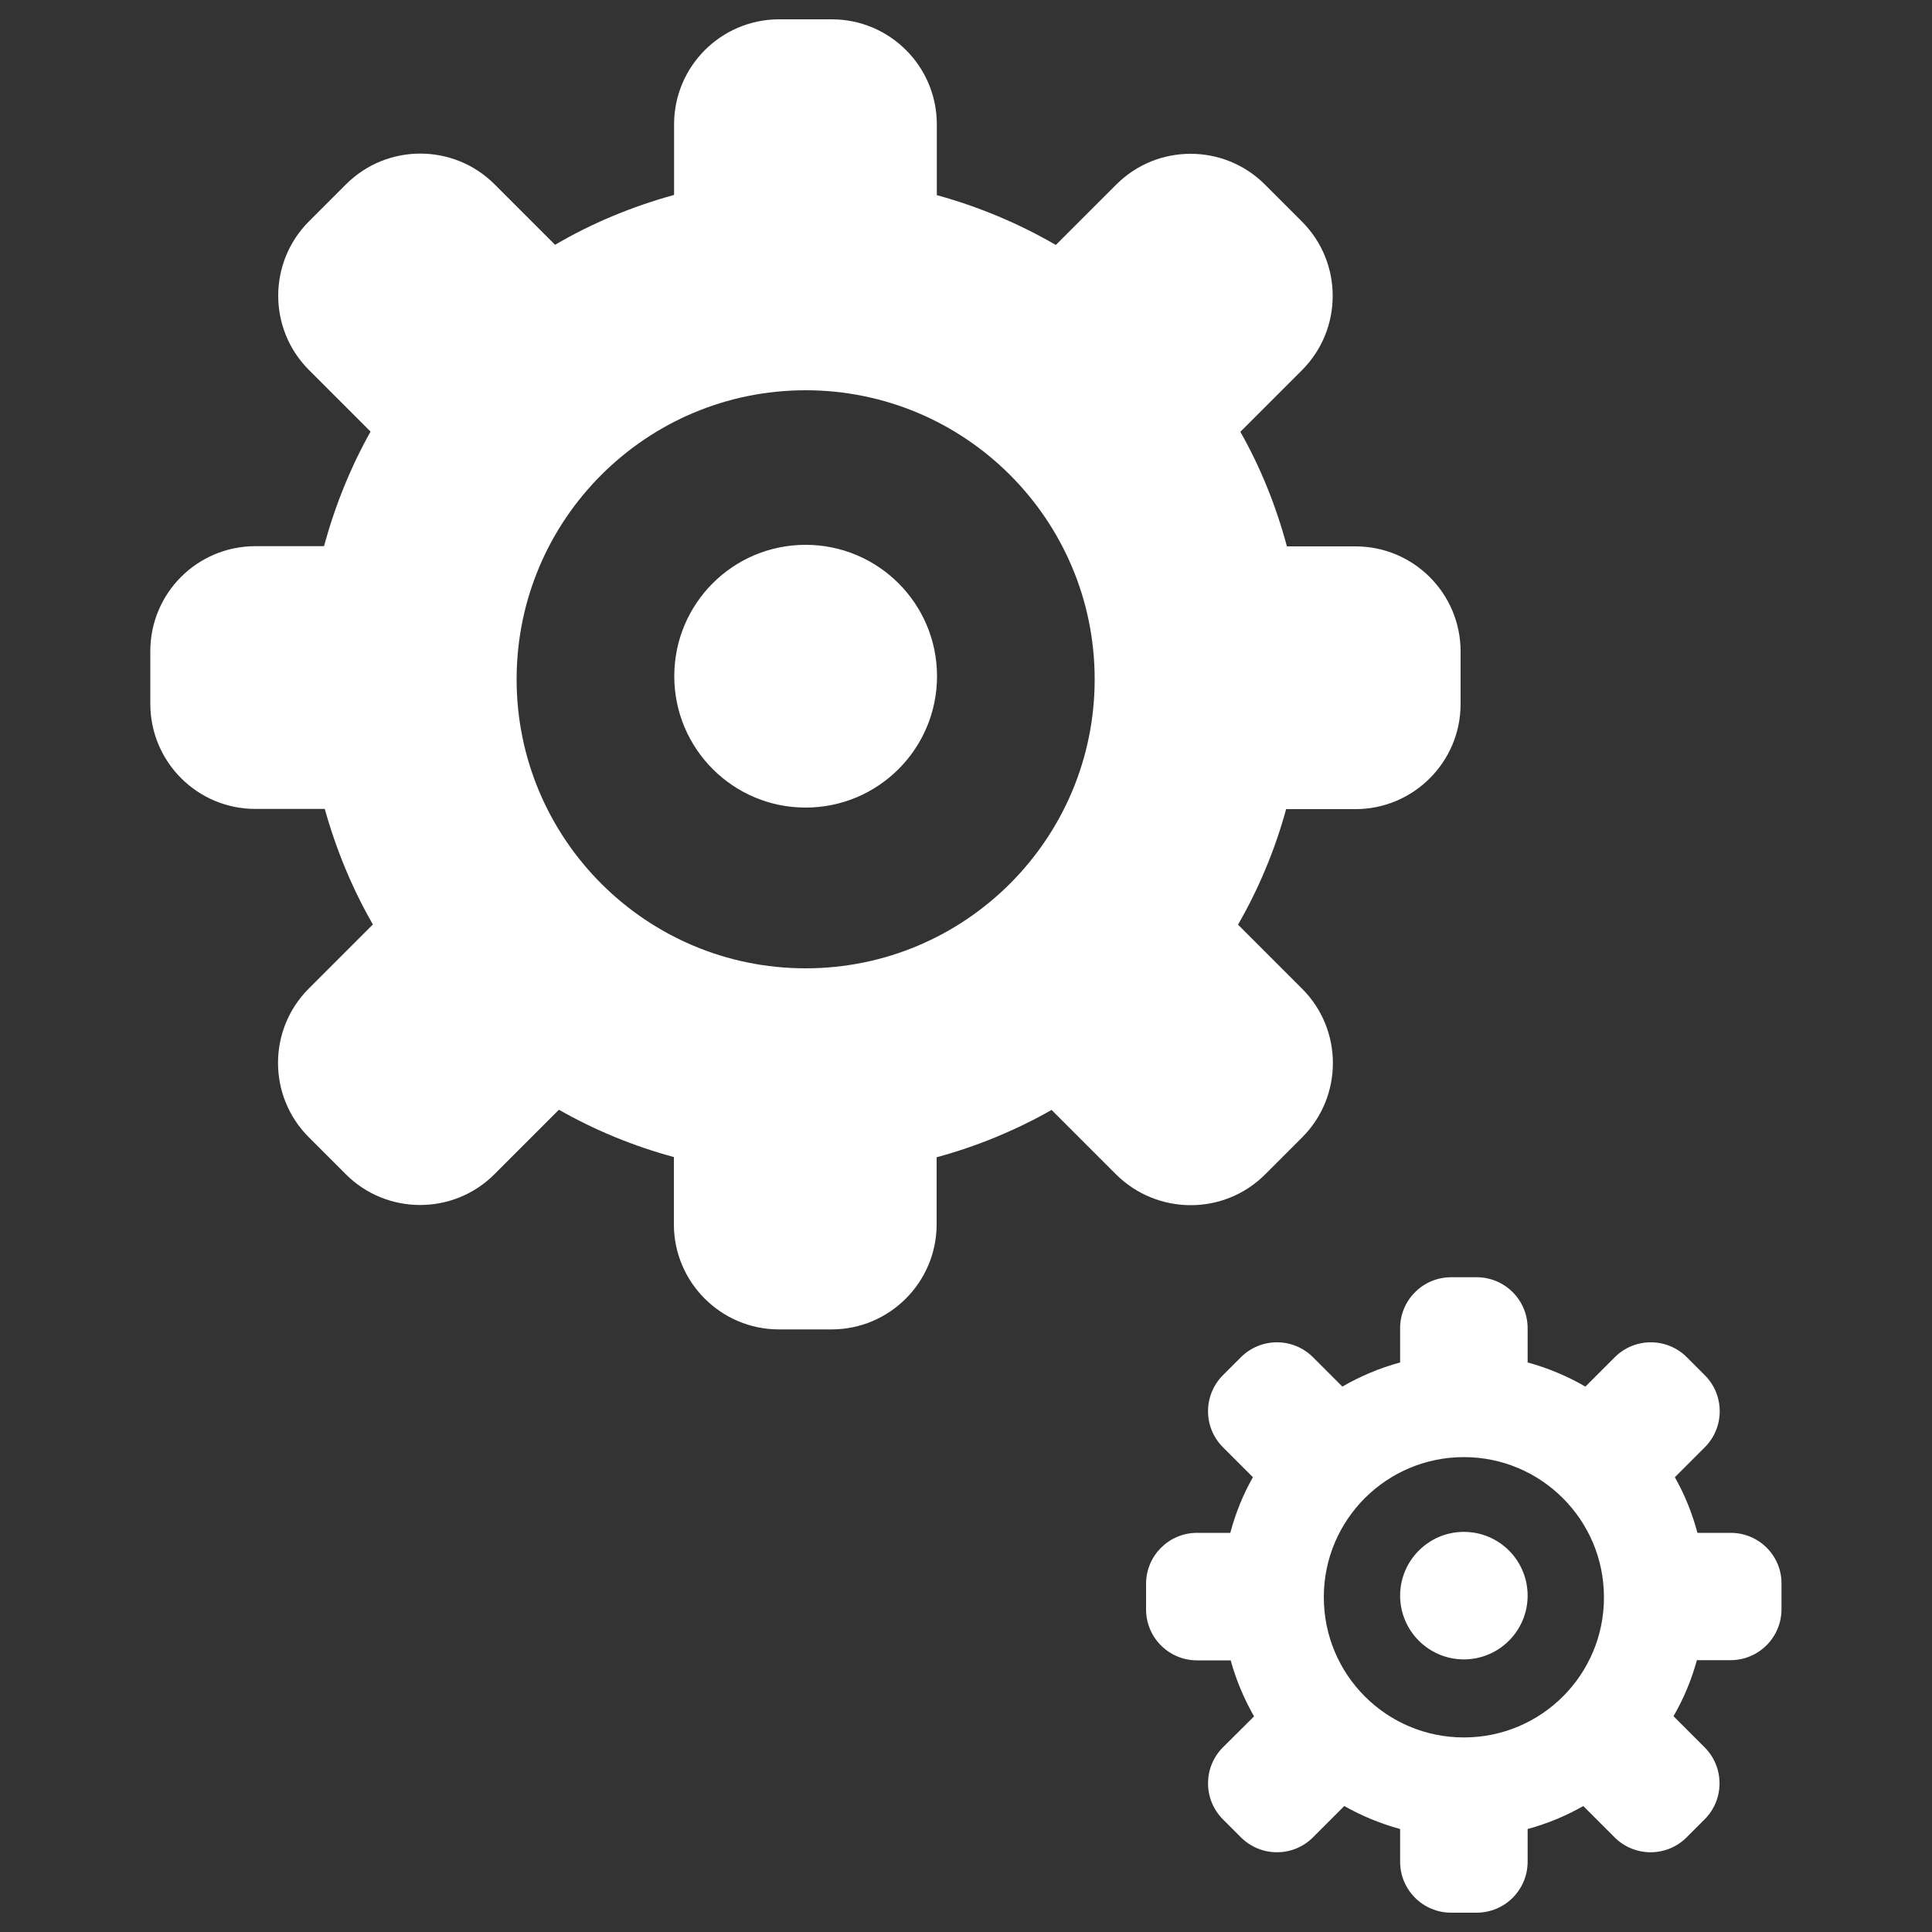 <?xml version="1.0" encoding="utf-8"?>
<!-- Generator: Adobe Illustrator 23.1.0, SVG Export Plug-In . SVG Version: 6.00 Build 0)  -->
<svg version="1.1" id="Ebene_1" xmlns="http://www.w3.org/2000/svg" xmlns:xlink="http://www.w3.org/1999/xlink" x="0px" y="0px"
	 viewBox="0 0 1000 1000" style="enable-background:new 0 0 1000 1000;" xml:space="preserve">
<rect x="0" y="0" width="1000" height="1000" fill="#333333" stroke="none"/>
<style type="text/css">
	.st0{fill:#FFFFFF;}
</style>
<g>
	<g>
		<path class="st0" d="M654.8,607.9l19.2-19.2c21.2-21.2,21.2-55.7,0-76.9l-33.2-33.2c10.7-18.6,19.1-38.6,24.9-59.8h35.9
			c30,0,54.4-24.4,54.4-54.4v-27.2c0-30-24.3-54.4-54.4-54.4h-35.5c-5.6-20.9-13.6-40.8-24.1-59.3l31.9-31.9
			c21.2-21.2,21.2-55.7,0-76.9l-19.2-19.2c-21.2-21.2-55.7-21.2-76.9,0l-31.3,31.3c-19.1-11.1-39.8-19.8-61.6-25.8V64.4
			c0-30.1-24.4-54.4-54.4-54.4h-27.2c-30,0-54.4,24.3-54.4,54.4v36.5c-21.8,6-42.5,14.6-61.6,25.8L256,95.4
			c-21.2-21.2-55.7-21.2-76.9,0l-19.2,19.2c-21.2,21.2-21.2,55.7,0,76.9l31.9,31.9c-10.4,18.5-18.4,38.4-24.1,59.3h-35.5
			c-30.1,0-54.4,24.3-54.4,54.4v27.2c0,30,24.3,54.4,54.4,54.4h35.9c5.9,21.1,14.2,41.2,24.9,59.8l-33.2,33.2
			c-21.2,21.2-21.2,55.7,0,76.9l19.2,19.2c21.2,21.2,55.7,21.2,76.9,0l33.4-33.4c18.6,10.6,38.5,18.8,59.5,24.5v34.8
			c0,30,24.4,54.4,54.4,54.4h27.2c30,0,54.4-24.4,54.4-54.4V599c21-5.7,41-14,59.5-24.5l33.4,33.4
			C599.1,629.1,633.6,629.1,654.8,607.9L654.8,607.9z M417,501.2c-82.6,0-149.6-67-149.6-149.6S334.4,202,417,202
			s149.6,67,149.6,149.6S499.6,501.2,417,501.2z M417,282c-37.6,0-68,30.4-68,68c0,37.5,30.4,68,68,68c37.5,0,68-30.4,68-68
			S454.5,282,417,282z M757.7,792.9c-18.2,0-33,14.8-33,33s14.8,33,33,33s33-14.8,33-33S776,792.9,757.7,792.9z M895.8,793.4h-17.2
			c-2.7-10.1-6.6-19.8-11.7-28.8l15.5-15.5c10.3-10.3,10.3-27,0-37.3l-9.3-9.3c-10.3-10.3-27-10.3-37.3,0l-15.2,15.2
			c-9.3-5.4-19.3-9.6-29.9-12.5v-17.7c0-14.6-11.8-26.4-26.4-26.4h-13.2c-14.6,0-26.4,11.8-26.4,26.4v17.7
			c-10.6,2.9-20.6,7.1-29.9,12.5l-15.2-15.2c-10.3-10.3-27-10.3-37.3,0l-9.3,9.3c-10.3,10.3-10.3,27,0,37.3l15.5,15.5
			c-5.1,9-9,18.6-11.7,28.8h-17.2c-14.6,0-26.4,11.8-26.4,26.4V833c0,14.6,11.8,26.4,26.4,26.4H637c2.8,10.2,6.9,19.9,12.1,29
			l-16.1,16c-10.3,10.3-10.3,27,0,37.3l9.3,9.3c10.3,10.3,27,10.3,37.3,0l16.2-16.2c9,5.1,18.7,9.1,28.9,11.9v16.9
			c0,14.6,11.8,26.4,26.4,26.4h13.2c14.6,0,26.4-11.8,26.4-26.4v-16.9c10.2-2.8,19.9-6.8,28.8-11.9l16.2,16.2
			c10.3,10.3,27,10.3,37.3,0l9.3-9.3c10.3-10.3,10.3-27,0-37.3l-16.1-16.1c5.2-9,9.3-18.7,12.1-29h17.4c14.6,0,26.4-11.8,26.4-26.4
			v-13.2C922.2,805.2,910.4,793.4,895.8,793.4L895.8,793.4z M757.7,899.3c-40.1,0-72.5-32.5-72.5-72.6s32.5-72.5,72.5-72.5
			s72.5,32.5,72.5,72.5C830.3,866.8,797.8,899.3,757.7,899.3z"/>
	</g>
</g>
</svg>
